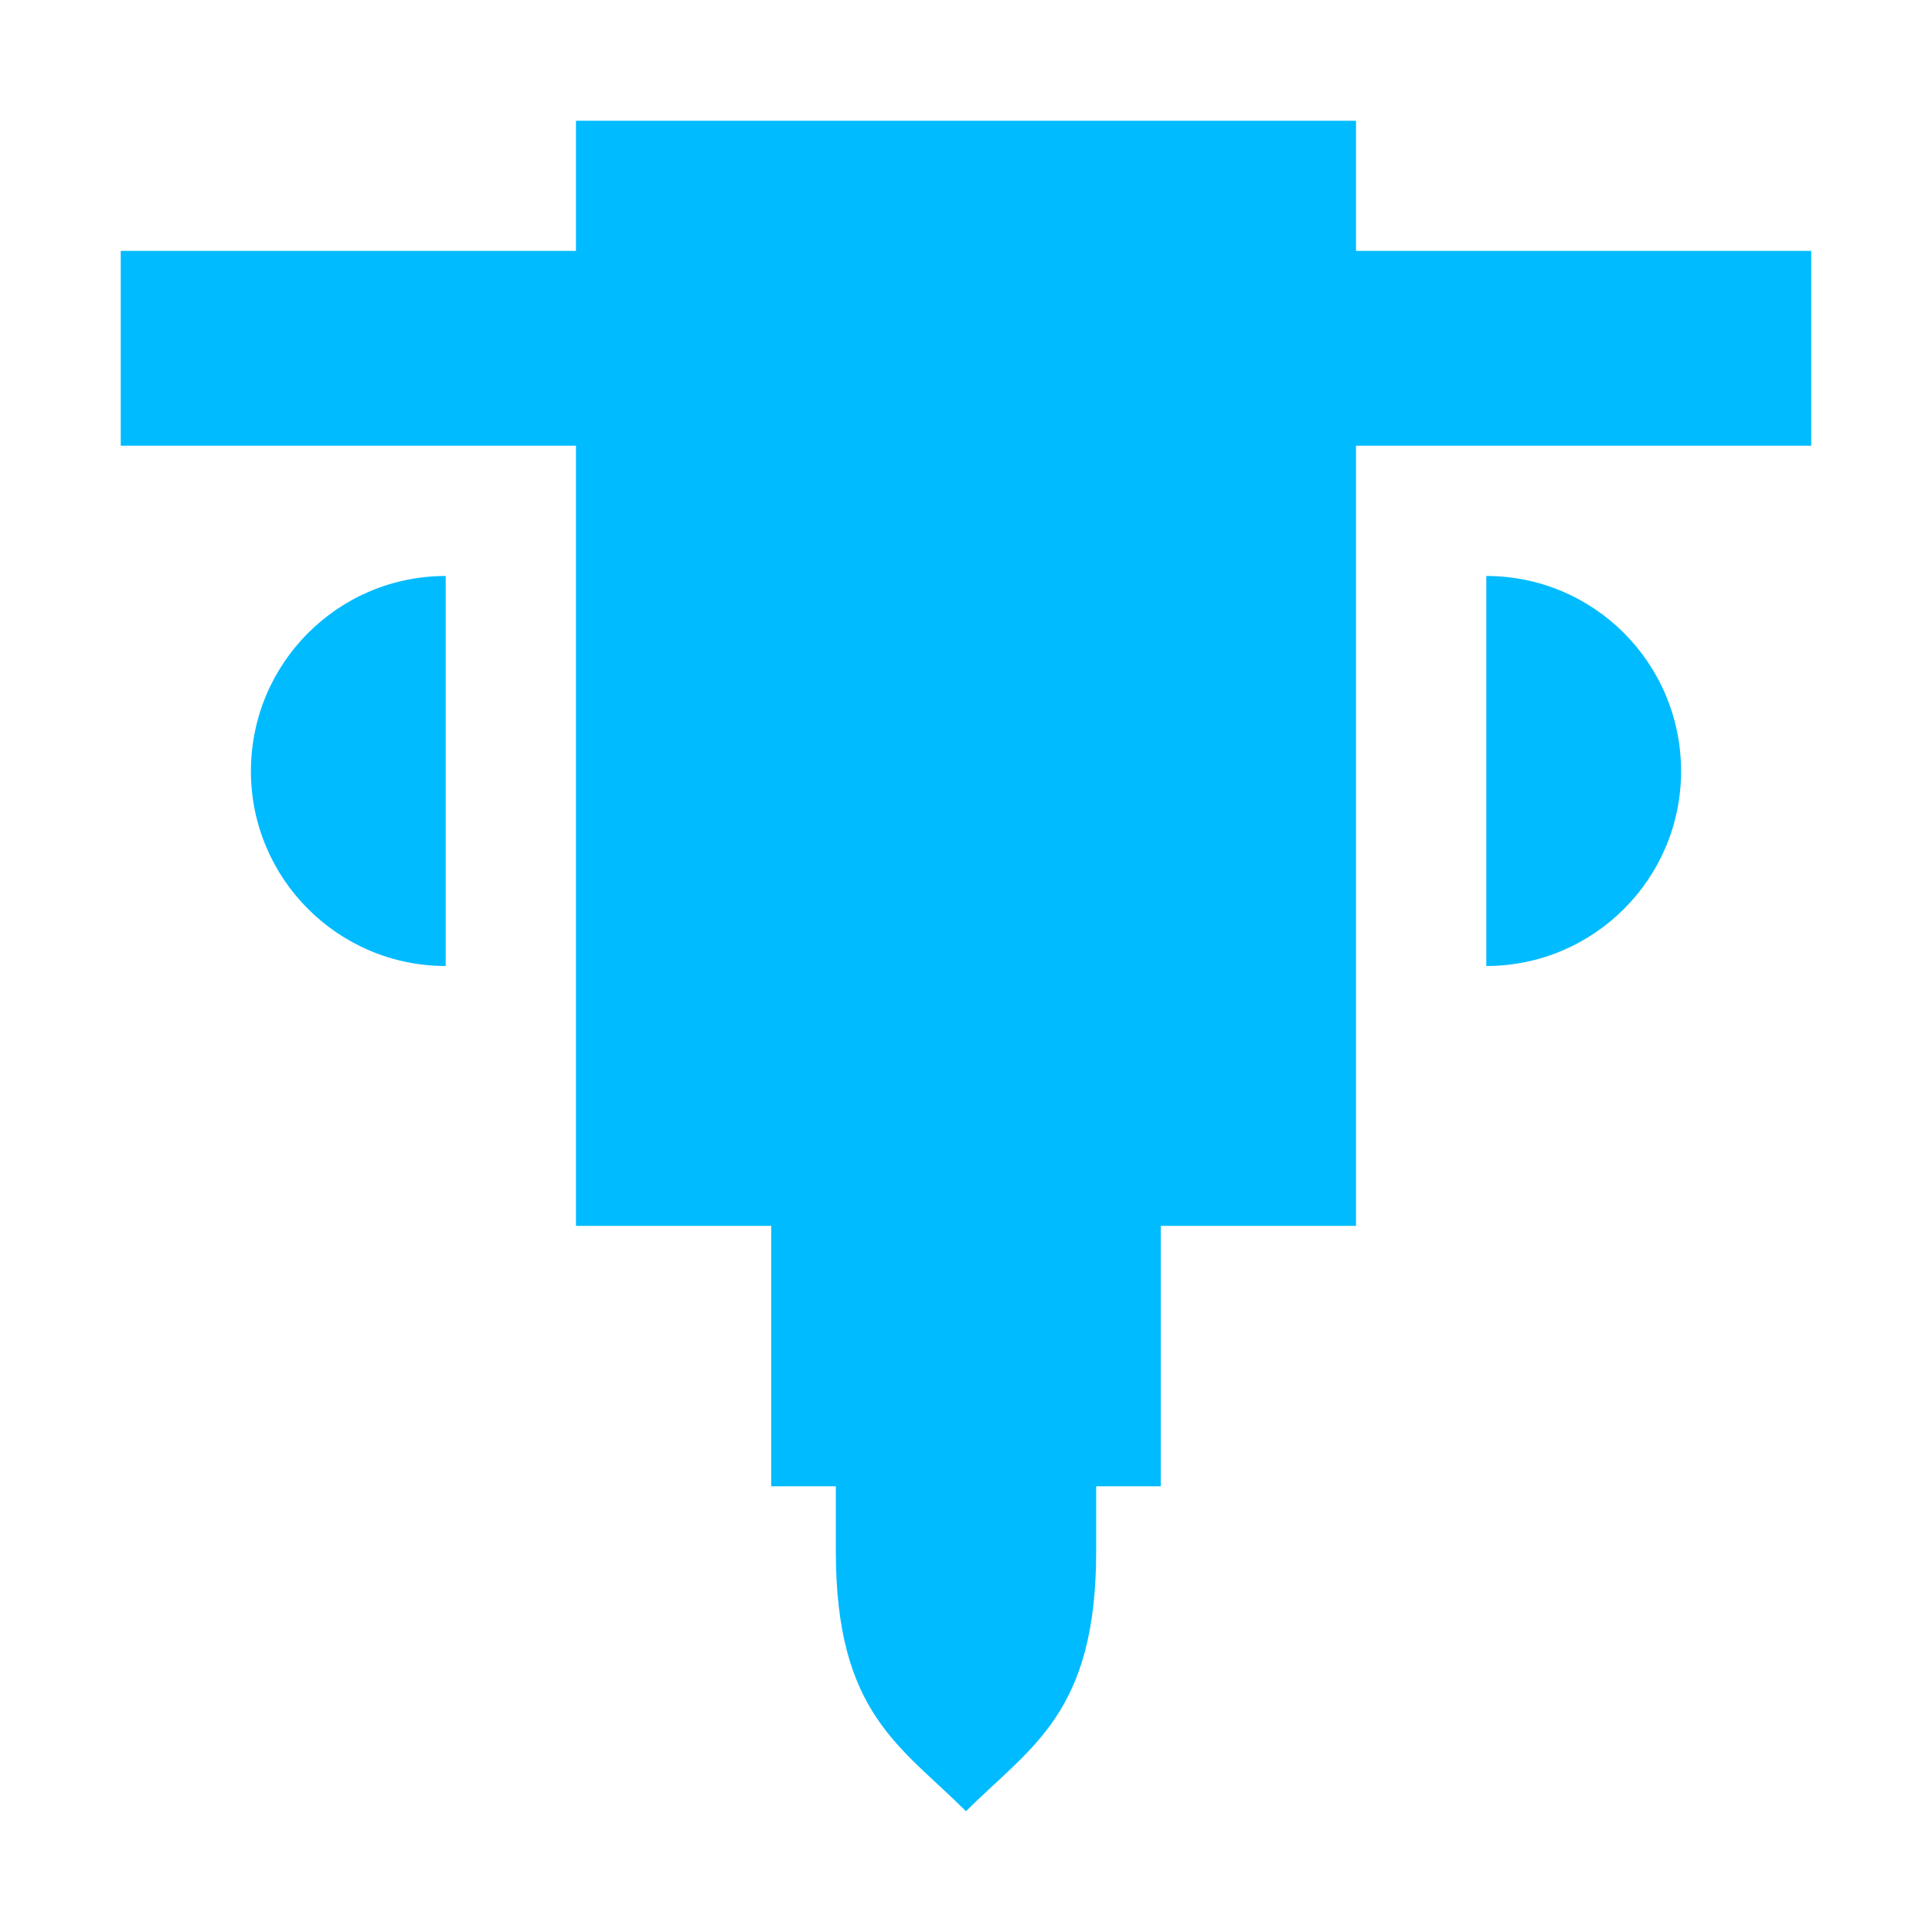 
<svg xmlns="http://www.w3.org/2000/svg" xmlns:xlink="http://www.w3.org/1999/xlink" width="16px" height="16px" viewBox="0 0 16 16" version="1.1">
<g id="surface1">
<path style=" stroke:none;fill-rule:nonzero;fill:#00bbff;fill-opacity:1;" d="M 12.309 4.77 L 12.309 8 C 13.199 8 13.922 7.277 13.922 6.387 C 13.922 5.492 13.199 4.77 12.309 4.77 Z M 6.922 12.309 L 6.922 12.848 C 6.922 14.191 7.461 14.461 8 15 C 8.539 14.461 9.078 14.191 9.078 12.848 L 9.078 12.309 L 9.613 12.309 L 9.613 10.152 L 11.23 10.152 L 11.23 3.691 L 15 3.691 L 15 2.078 L 11.23 2.078 L 11.23 1 L 4.77 1 L 4.77 2.078 L 1 2.078 L 1 3.691 L 4.77 3.691 L 4.77 10.152 L 6.387 10.152 L 6.387 12.309 Z M 3.691 4.77 C 2.801 4.77 2.078 5.492 2.078 6.387 C 2.078 7.277 2.801 8 3.691 8 Z M 3.691 4.77 "/>
</g>
</svg>
